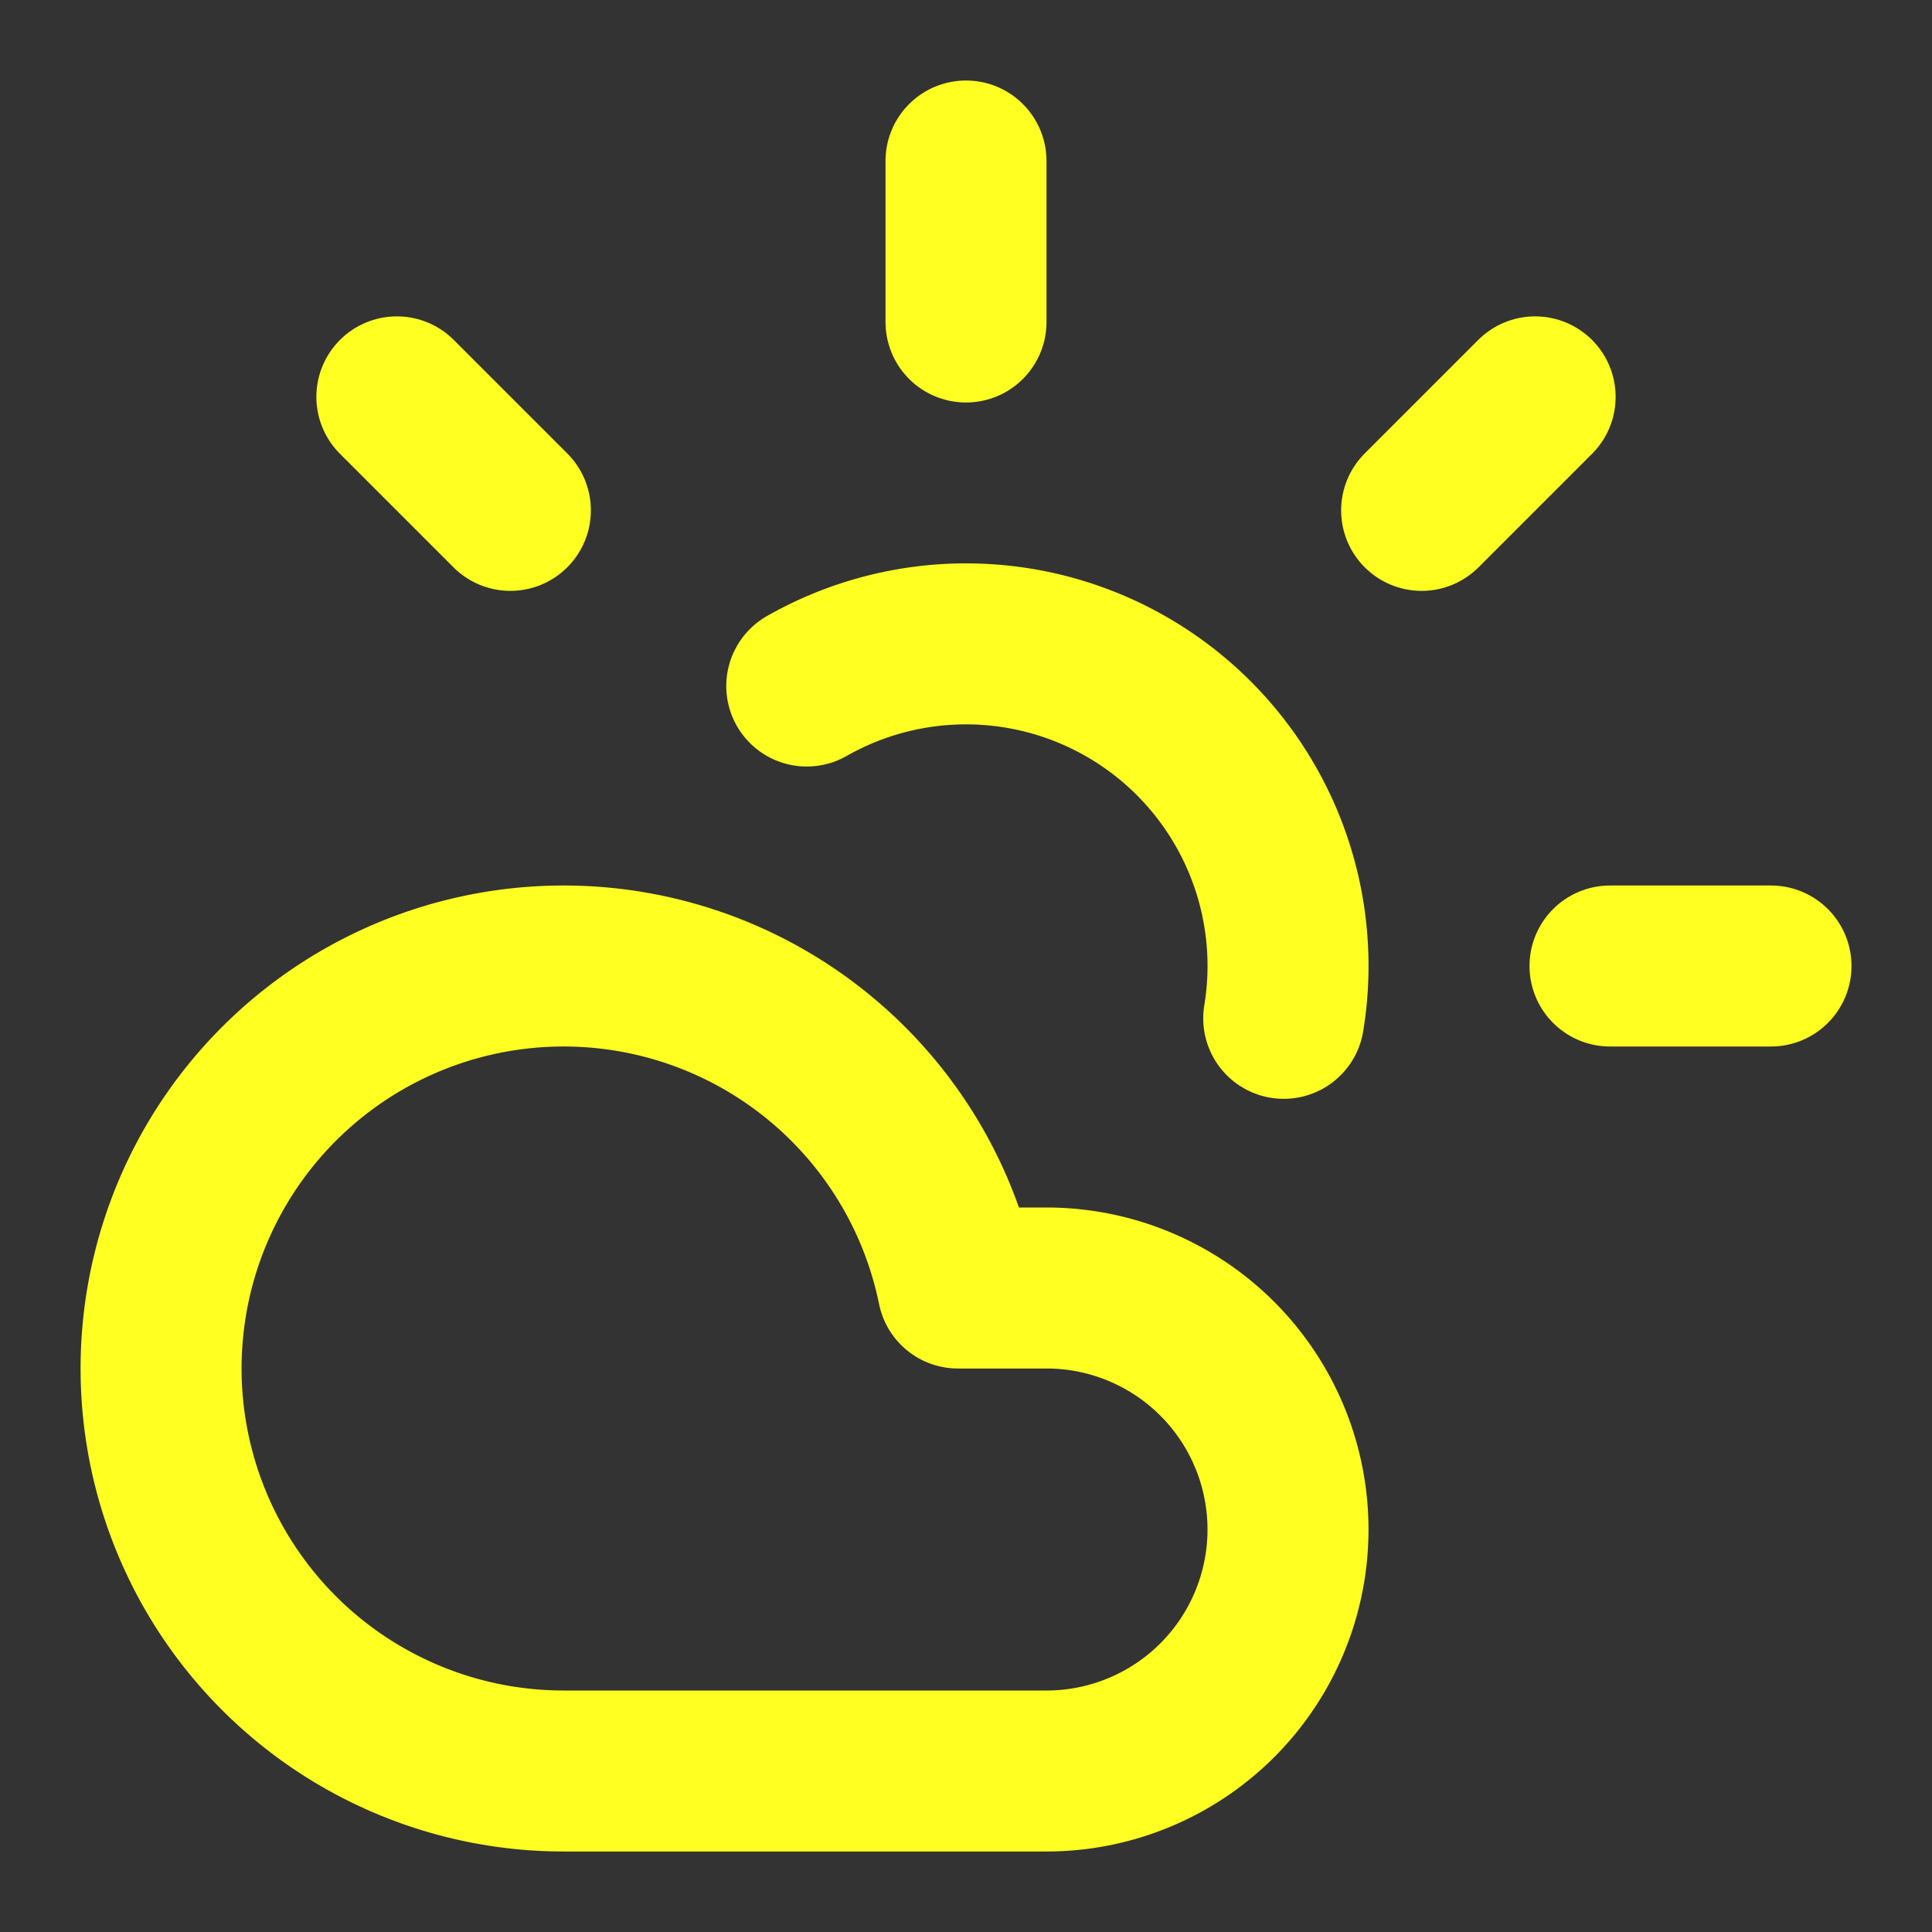 <svg xmlns="http://www.w3.org/2000/svg" width="24" height="24" viewBox="0 0 24 24" fill="none" stroke="#ff2" stroke-width="2" stroke-linecap="round" stroke-linejoin="round" class="lucide lucide-cloud-sun"><rect x="0" y="0" width="24" height="24" fill="#333333" stroke="none"/><path d="M12 2v2"/><path d="m4.93 4.93 1.41 1.41"/><path d="M20 12h2"/><path d="m19.07 4.93-1.41 1.41"/><path d="M15.947 12.65a4 4 0 0 0-5.925-4.128"/><path d="M13 22H7a5 5 0 1 1 4.9-6H13a3 3 0 0 1 0 6Z"/></svg>